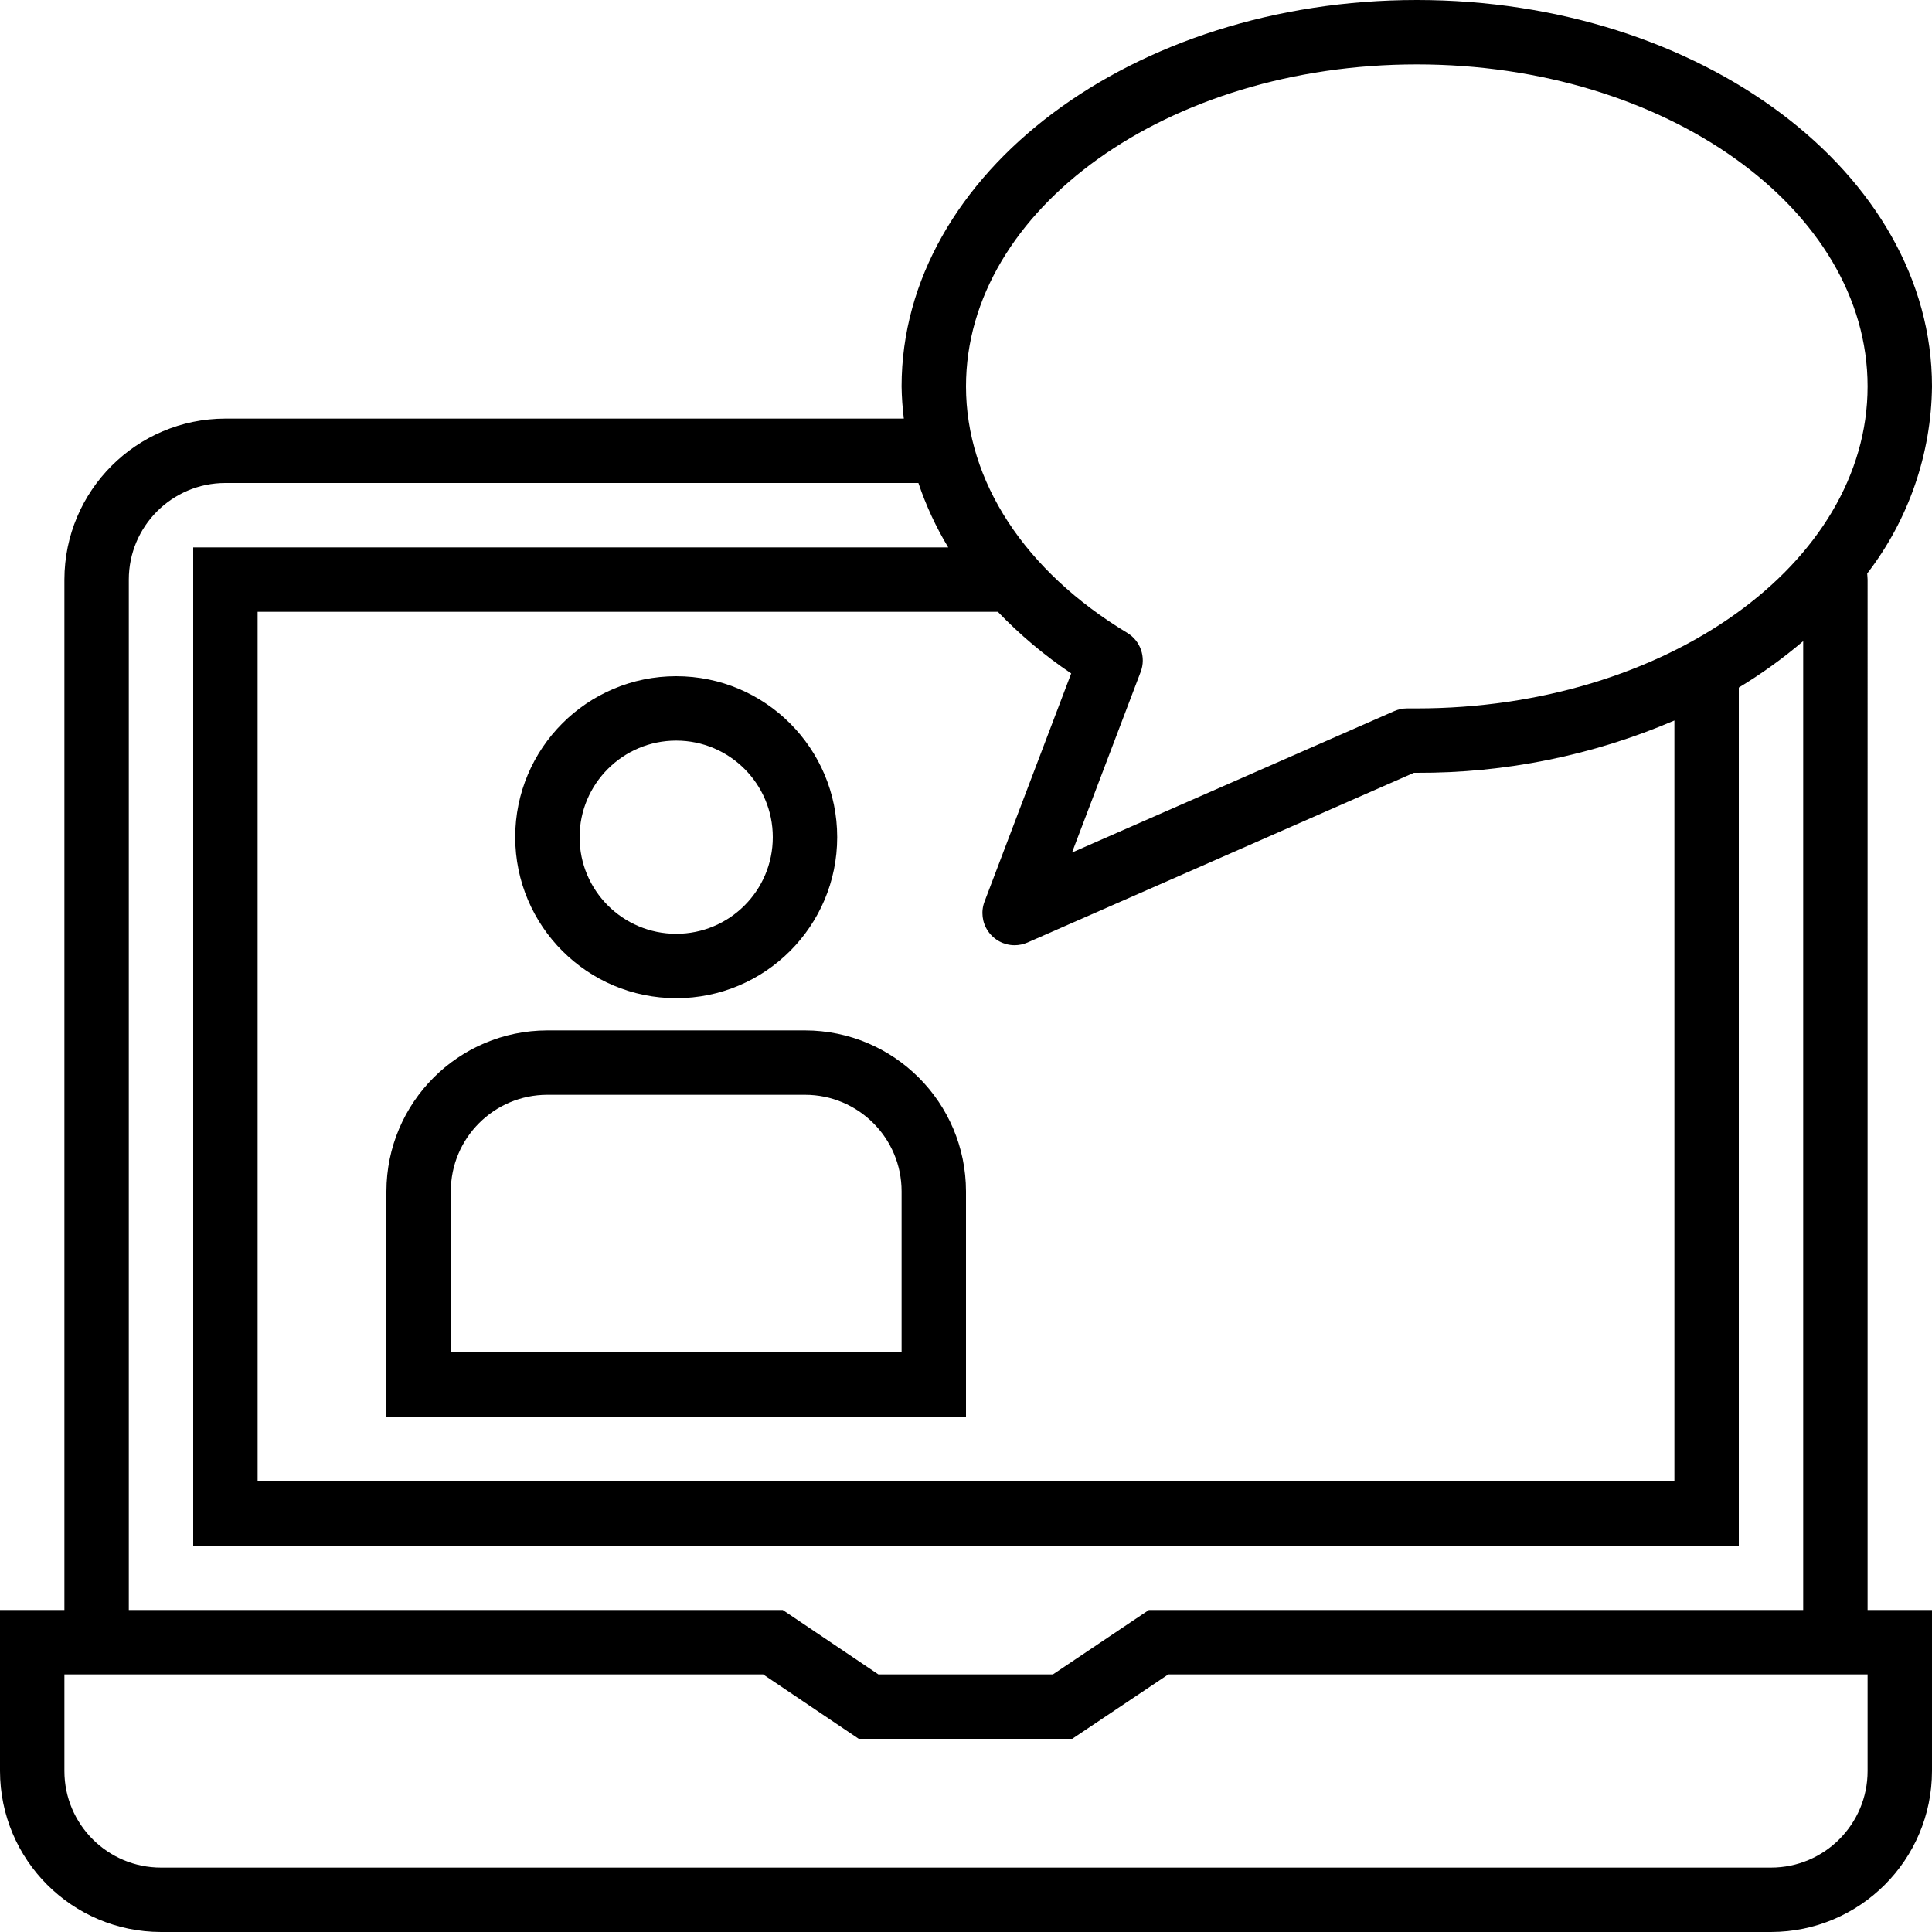 <svg height="480pt" viewBox="0 0 480 480" width="480pt" xmlns="http://www.w3.org/2000/svg"><path d="m464 144c0-.512-.078-1-.098-1.512 10.266-13.34 15.918-29.656 16.098-46.488 0-52.938-57.426-96-128-96s-128 43.062-128 96c.039 2.676.227 5.348.559 8h-168.559c-22.082.027-39.973 17.918-40 40v256h-16v40c.027 22.082 17.918 39.973 40 40h400c22.082-.027 39.973-17.918 40-40v-40h-16zm-112-128c61.762 0 112 35.887 112 80s-50.238 80-112 80h-2.398c-1.102.004-2.191.234-3.203.672l-80.062 35.137 17.062-44.887c1.375-3.621-.035-7.703-3.352-9.699-25.445-15.344-40.047-37.656-40.047-61.223 0-44.113 50.238-80 112-80zm-85.863 151.312-21.535 56.688c-.934 2.457-.602 5.219.895 7.383 1.492 2.164 3.953 3.457 6.582 3.457 1.102-.004 2.191-.234 3.203-.672l96-42.168h.719c21.996.098 43.781-4.324 64-12.992v188.992h-352v-216h183.91c5.512 5.738 11.621 10.875 18.227 15.312zm-234.137-23.312c0-13.254 10.746-24 24-24h172.176c1.879 5.586 4.363 10.953 7.41 16h-187.586v248h384v-213.176c5.637-3.406 10.988-7.262 16-11.535v240.711h-162.566l-23.832 16h-43.371l-23.75-16h-162.48zm432 296c0 13.254-10.746 24-24 24h-400c-13.254 0-24-10.746-24-24v-24h173.602l23.742 16h53.055l23.875-16h173.727zm0 0"/><path d="m168 248c22.09 0 40-17.91 40-40s-17.91-40-40-40-40 17.91-40 40c.027 22.082 17.918 39.973 40 40zm0-64c13.254 0 24 10.746 24 24s-10.746 24-24 24-24-10.746-24-24 10.746-24 24-24zm0 0"/><path d="m240 296c-.027-22.082-17.918-39.973-40-40h-64c-22.082.027-39.973 17.918-40 40v56h144zm-16 40h-112v-40c0-13.254 10.746-24 24-24h64c13.254 0 24 10.746 24 24zm0 0"/></svg>